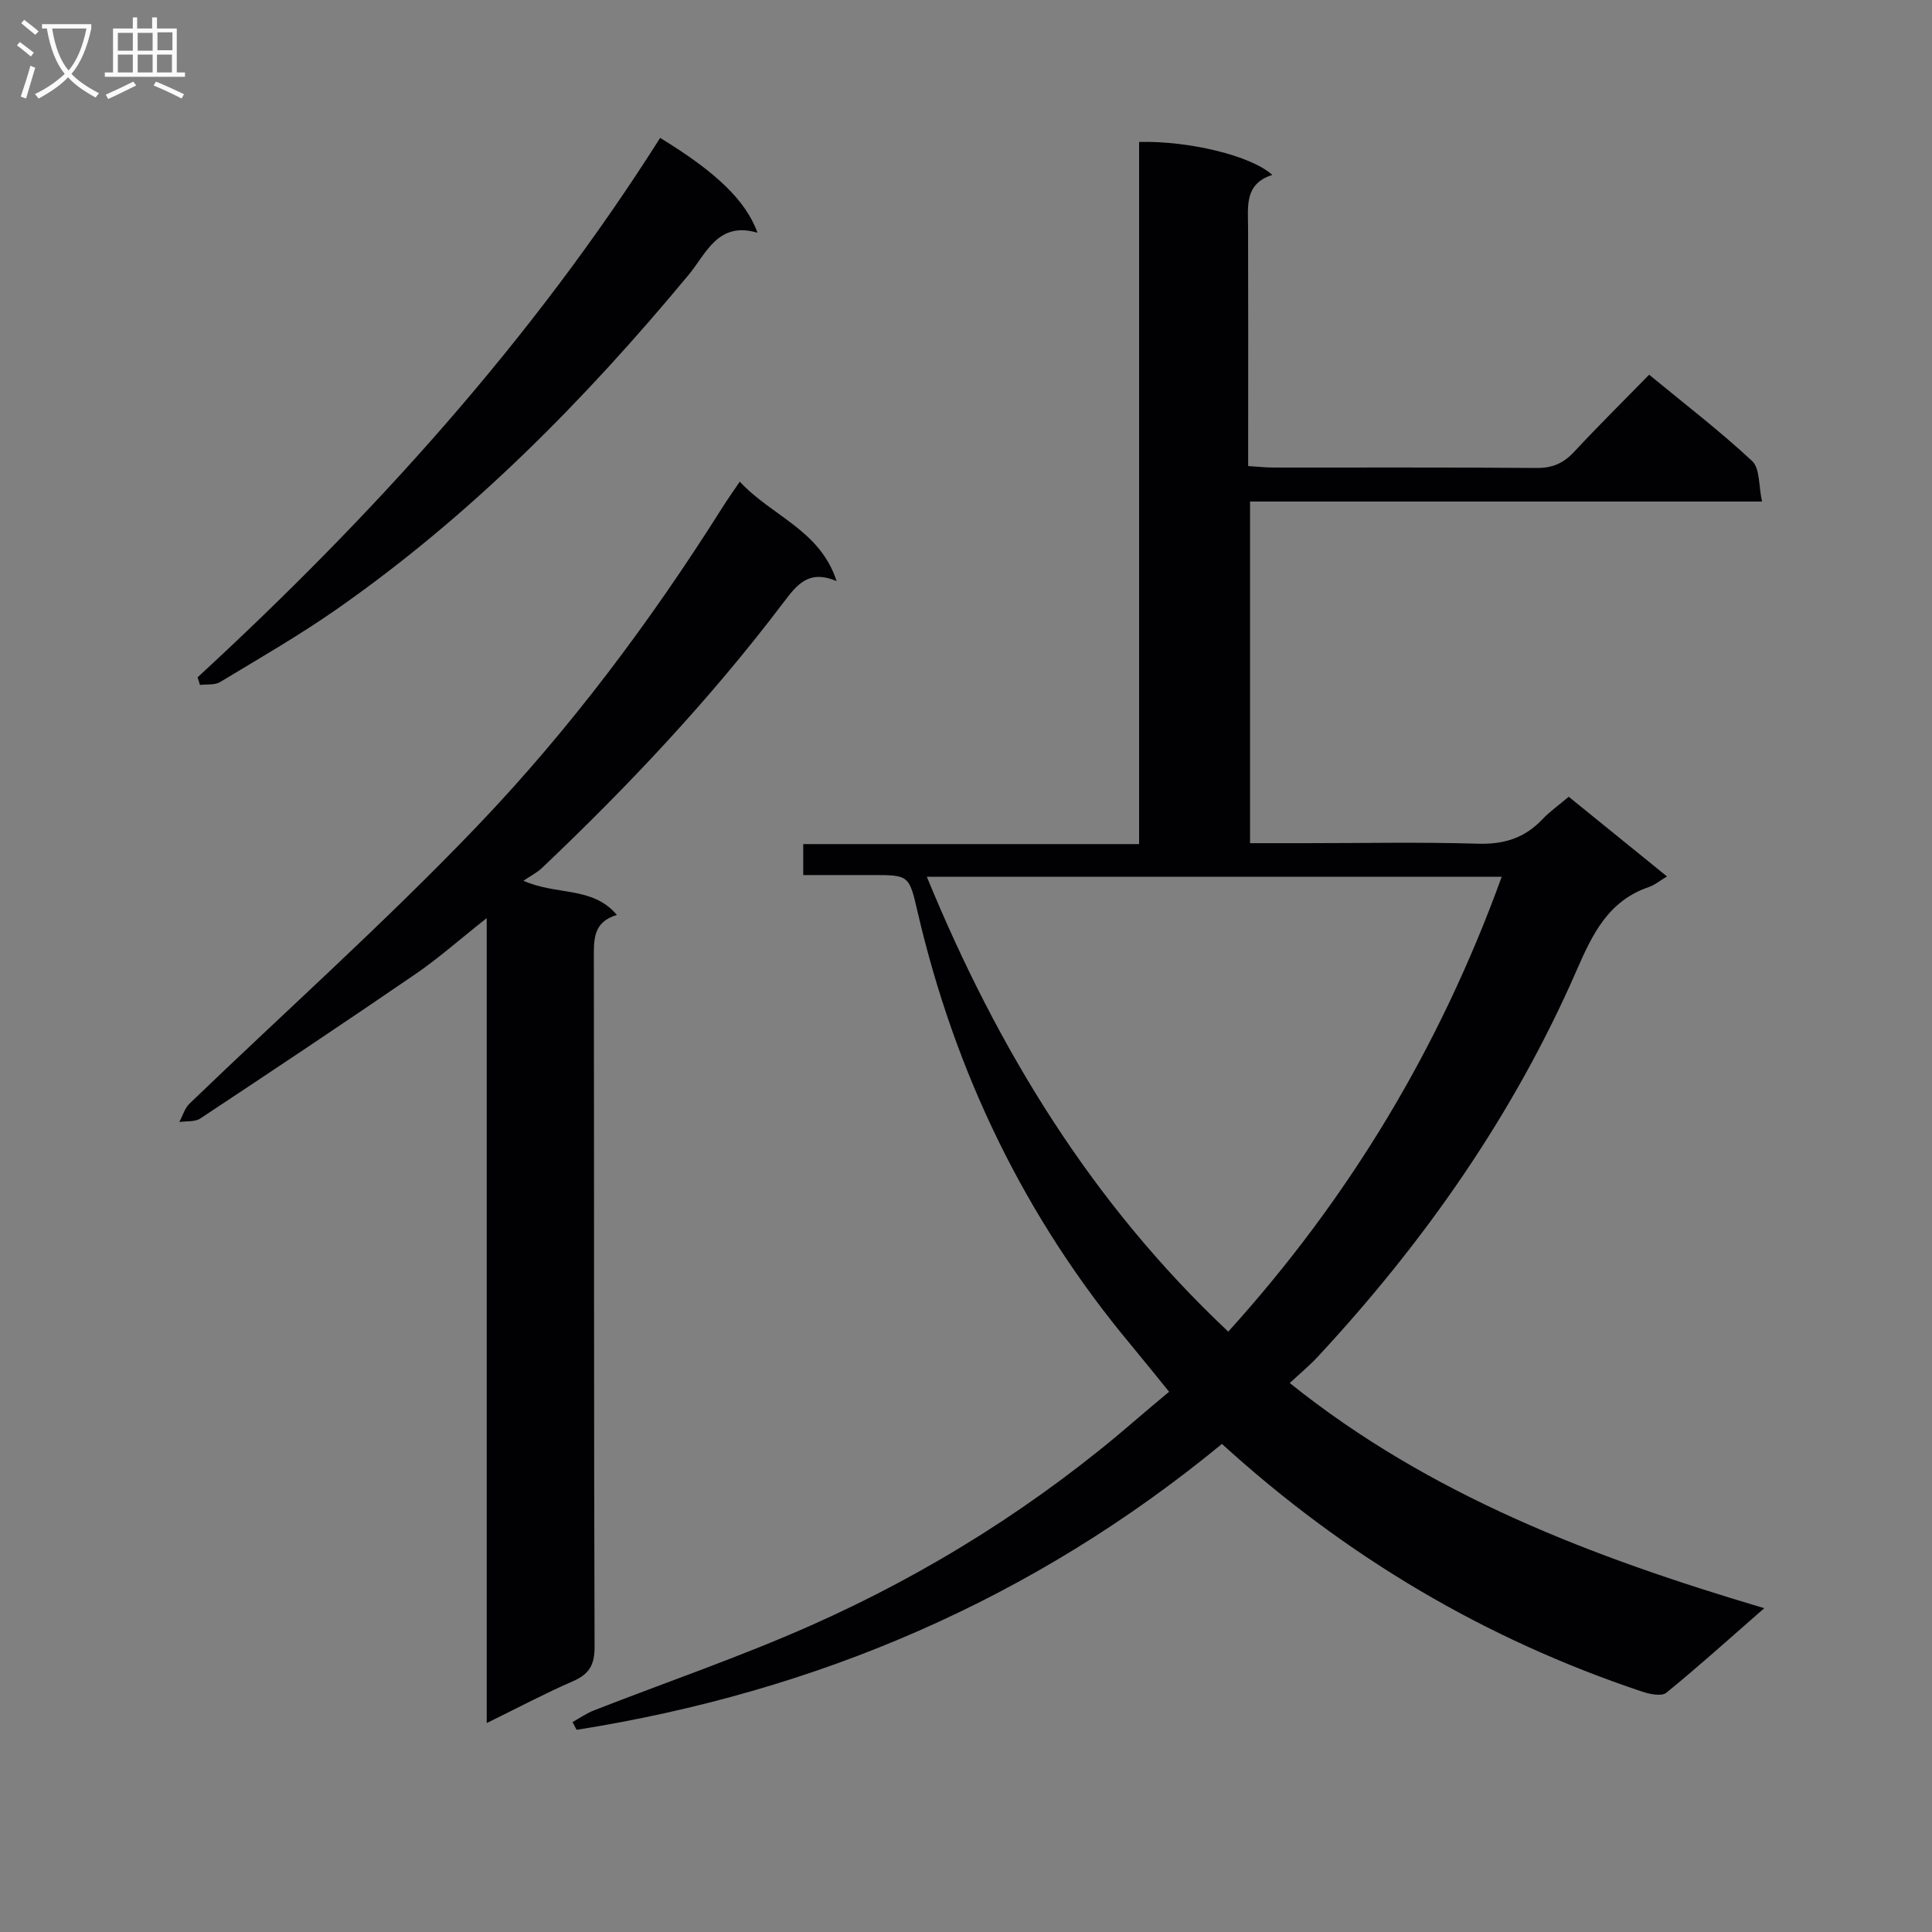 <svg enable-background="new 0 0 400 400" viewBox="0 0 400 400" xmlns="http://www.w3.org/2000/svg"><rect x="0" y="0" width="400" height="400" fill="#808080" stroke="none"/><g fill="#010104"><path d="m118.54 356.54c1.47-.82 2.87-1.82 4.43-2.42 14.98-5.86 30.24-11.07 44.92-17.59 24.6-10.92 47.22-25.17 67.6-42.85 2.01-1.74 4.06-3.43 6.56-5.53-2.65-3.25-5.19-6.44-7.8-9.58-22.03-26.37-36.54-56.44-44.29-89.85-1.75-7.56-1.78-7.55-9.48-7.55-4.63 0-9.27 0-14.18 0 0-2.18 0-3.94 0-6.41h69.54c0-48.93 0-97.16 0-145.37 10.38-.26 23.21 2.85 27.58 6.83-5.81 1.83-5.03 6.49-5.02 10.94.05 14.5.02 28.99.02 43.49v5.84c2.04.13 3.63.31 5.22.31 18.16.02 36.33-.07 54.49.09 3.31.03 5.6-1 7.79-3.36 4.99-5.36 10.2-10.51 15.52-15.95 7.38 6.08 14.65 11.66 21.32 17.87 1.63 1.52 1.33 5.12 2.05 8.39-35.77 0-70.69 0-106 0v70.73h11.58c11.83 0 23.67-.25 35.49.11 5.38.17 9.69-1.1 13.38-4.98 1.58-1.67 3.5-3.02 5.53-4.74 6.81 5.52 13.48 10.94 20.35 16.5-1.49.88-2.55 1.78-3.78 2.2-8.38 2.84-11.69 9.79-14.94 17.25-13.04 29.87-31.48 56.19-53.61 80.01-1.68 1.81-3.61 3.4-5.78 5.42 28.96 23.24 62.62 36.05 98.24 46.62-7.22 6.31-13.61 12.08-20.28 17.51-.97.79-3.42.29-4.98-.23-32.47-10.84-61.32-27.89-87.02-51.29-39.09 32.19-83.91 51.32-133.6 59.19-.29-.51-.57-1.05-.85-1.6zm192.37-175.01c-39.92 0-79.23 0-119.02 0 14.67 35.7 34.12 67.57 62.41 94.17 25.1-27.74 43.83-58.88 56.61-94.17z"/><path d="m153.16 99.72c6.7 7.21 16.61 9.99 20.05 20.59-5.8-2.46-8.21.75-11.01 4.44-15.01 19.83-32 37.89-50.03 54.99-.95.9-2.17 1.51-3.8 2.61 6.92 3.09 14.31 1.09 19.35 7.08-4.98 1.46-4.78 5.18-4.77 9.09.07 47.49-.01 94.98.15 142.47.01 3.77-1.16 5.64-4.48 7.09-5.74 2.5-11.29 5.44-17.85 8.66 0-55.64 0-110.44 0-166.66-5.63 4.45-9.92 8.27-14.62 11.5-14.8 10.14-29.72 20.09-44.68 29.99-1.12.74-2.88.51-4.34.73.69-1.28 1.11-2.85 2.11-3.81 19.9-19.16 40.56-37.59 59.64-57.54 19.09-19.97 35.69-42.14 50.48-65.56 1.1-1.77 2.3-3.45 3.8-5.67z"/><path d="m40.91 140.23c36.34-33.48 69.29-69.87 95.77-111.68 11.64 7.12 17.72 12.96 20.16 19.64-8.22-2.45-10.6 4.3-14.28 8.73-21.56 25.97-45.11 49.84-72.88 69.23-7.76 5.42-16 10.16-24.11 15.06-1.11.67-2.77.42-4.17.6-.16-.53-.32-1.06-.49-1.58z"/></g><path d="m6.4 11.7c-1-.8-1.9-1.6-2.9-2.3l.6-.7c.9.7 1.9 1.4 2.9 2.2zm-2.1 8.3c.7-2.1 1.4-4.2 2-6.4.2.1.6.3 1 .4-.7 2.3-1.3 4.4-1.9 6.4zm3-12.8c-1.1-.9-2.1-1.7-2.9-2.4l.6-.7c1 .8 2 1.5 3 2.4zm1.4-1.3v-.9h10.2v.9c-.9 4.2-2.3 7.3-4.1 9.4 1.3 1.4 3.2 2.7 5.7 4-.2.2-.4.5-.7.9-2.5-1.4-4.4-2.7-5.7-4.2-1.4 1.5-3.5 3-6.1 4.4 0 0 0 0-.1-.1-.3-.4-.5-.7-.7-.8 2.7-1.3 4.7-2.8 6.2-4.2-1.8-2.2-3-5.3-3.7-9.4zm9.2 0h-7.1c.6 3.8 1.7 6.7 3.4 8.7 1.7-2 2.9-4.8 3.7-8.7z" fill="#fbfafa"/><path d="m31.6 3.6h.9v2.3h4.1v9.1h1.7v.9h-16.6v-.9h1.7v-9.1h4.1v-2.3h.9v2.3h3.1v-2.3zm-4 13.3.6.8c-1.9.9-3.8 1.9-5.8 2.8-.2-.3-.3-.6-.5-.9 2-.9 3.9-1.8 5.7-2.7zm-3.2-10.1v3.7h3.1v-3.7zm0 4.5v3.7h3.1v-3.7zm4.1-4.5v3.7h3.1v-3.7zm0 4.5v3.7h3.1v-3.7zm9.1 9.1c-2.1-1.1-4.1-2-5.8-2.7l.5-.8c2.2.9 4.1 1.8 5.8 2.6zm-1.9-13.7h-3.1v3.7h3.1v-3.6zm-3.2 4.6v3.7h3.1v-3.7z" fill="#fbfafa"/></svg>